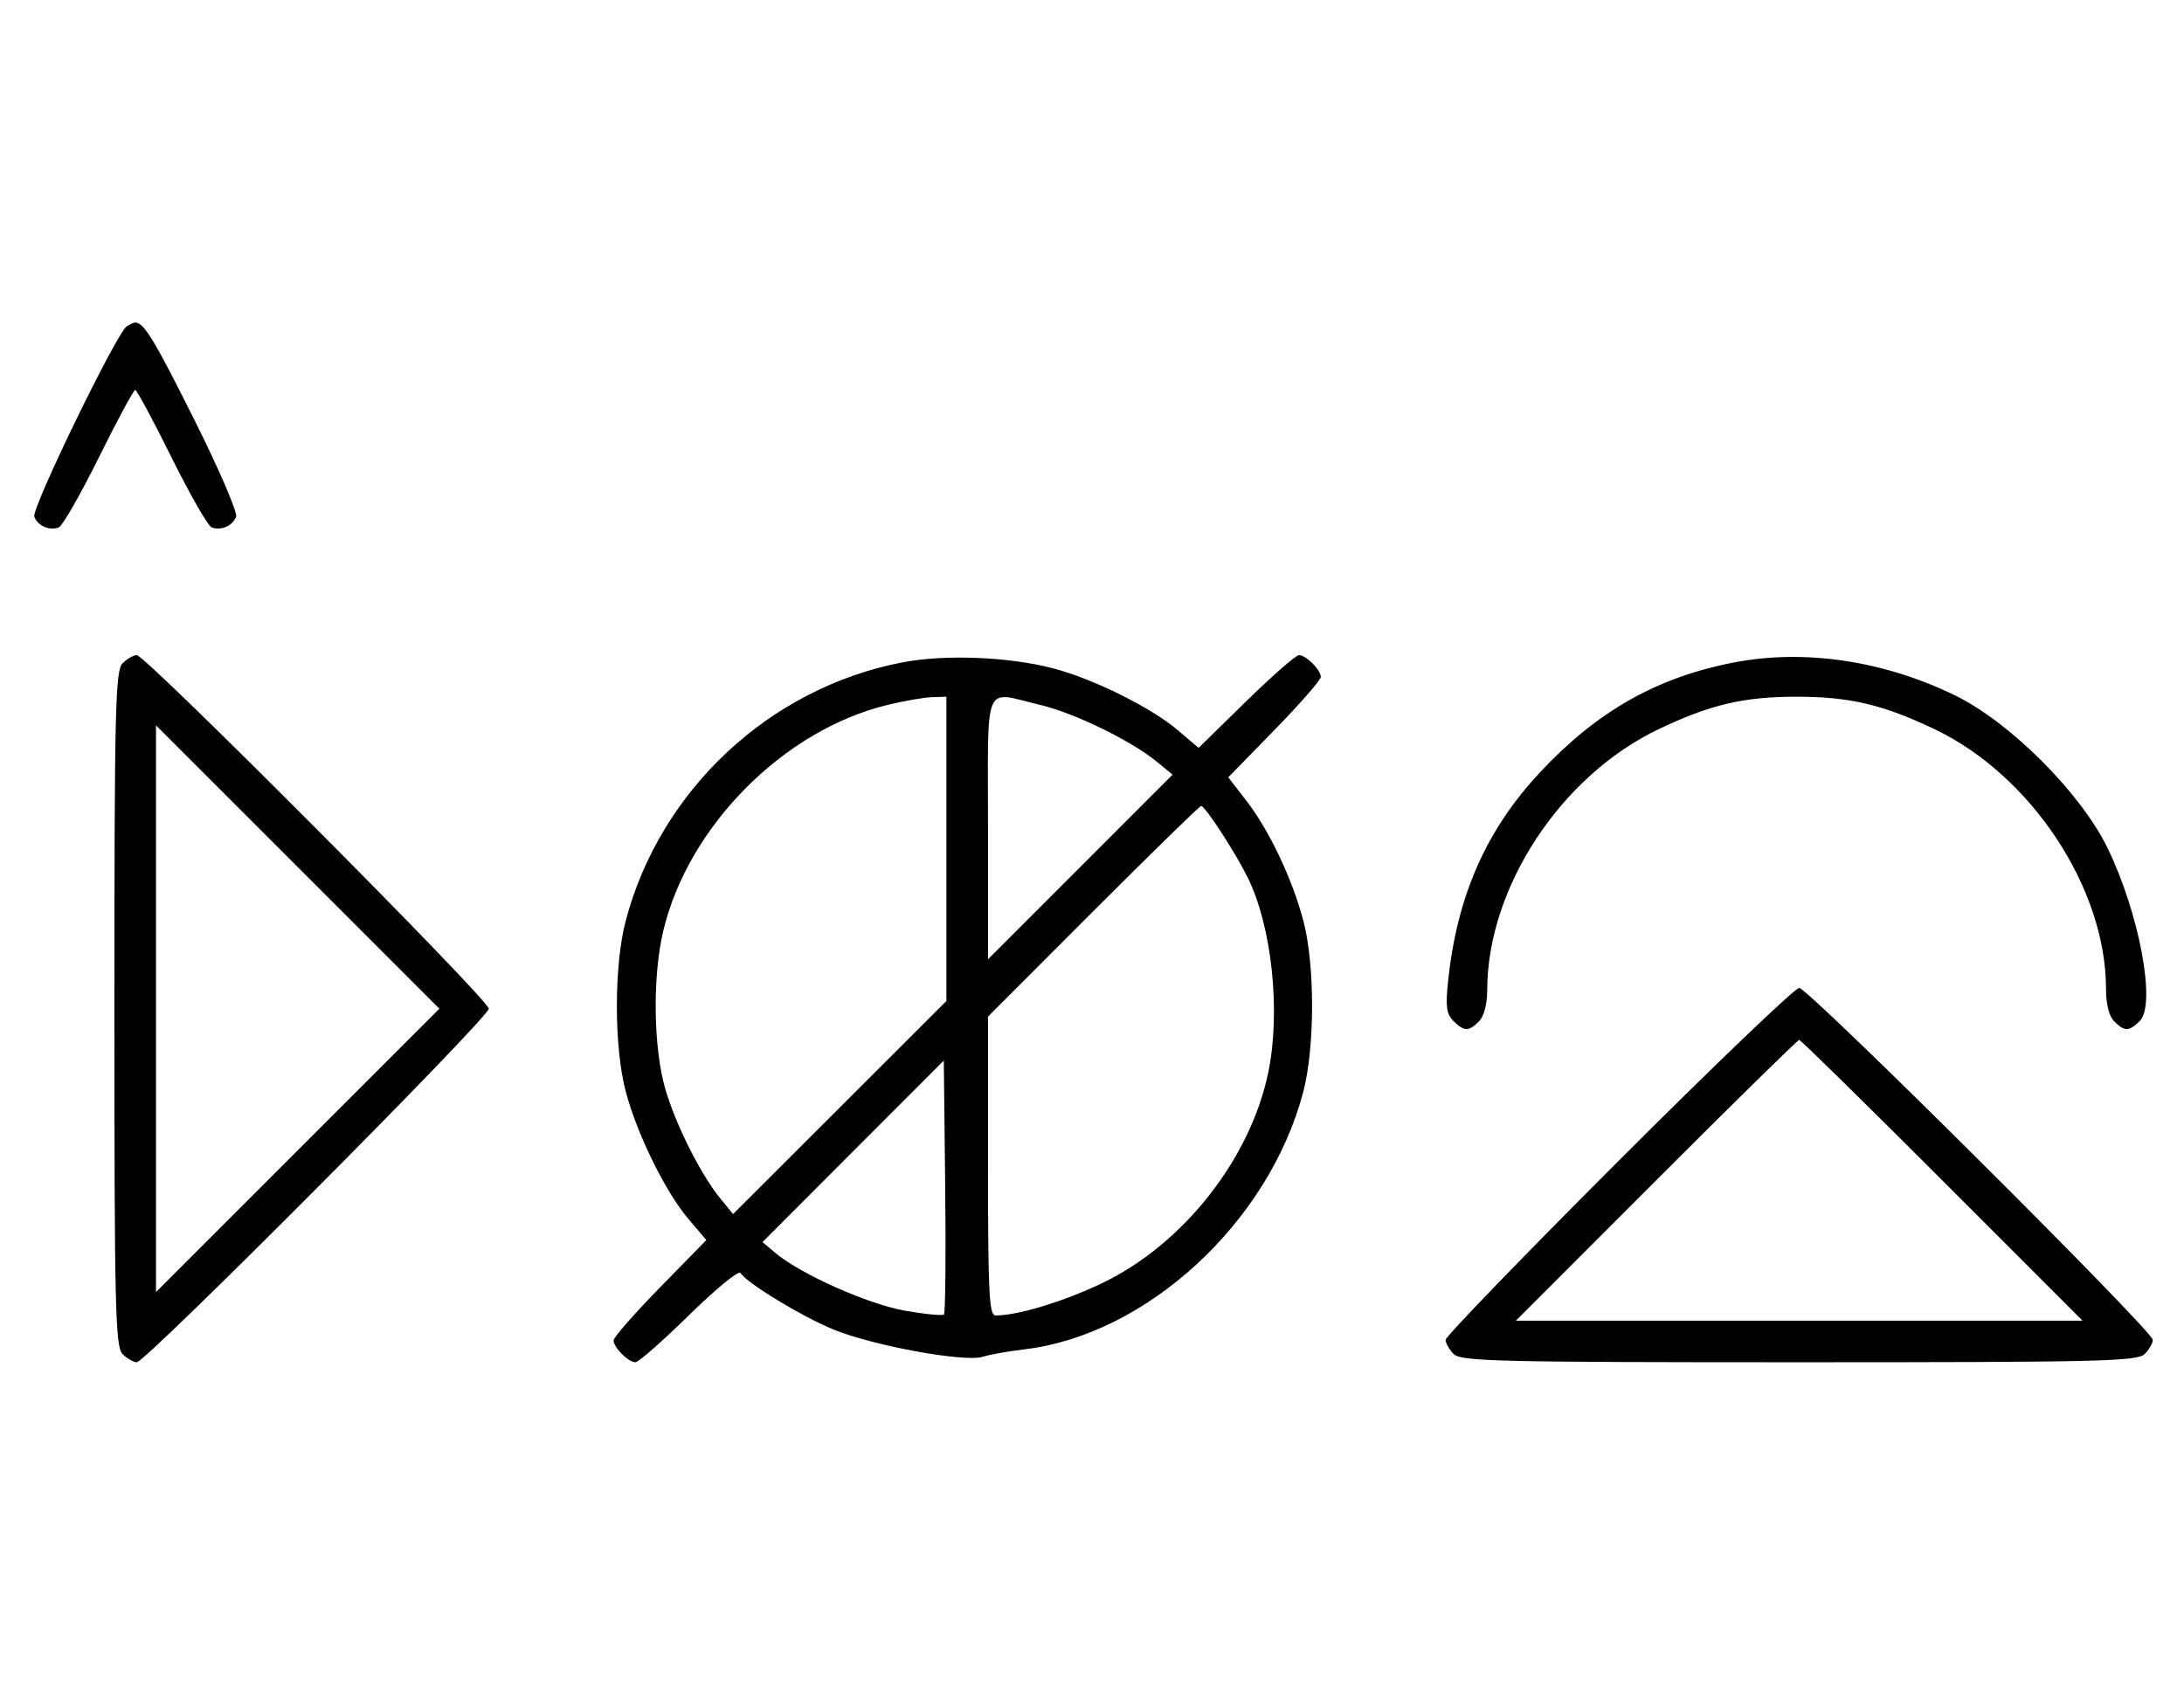 <svg xmlns="http://www.w3.org/2000/svg" width="420" height="324" viewBox="0 0 420 324" version="1.1">
	<path d="M 24.372 62.765 C 22.418 64.037, 6.003 97.844, 6.593 99.381 C 7.268 101.141, 9.513 102.124, 11.295 101.440 C 12.007 101.167, 15.480 95.106, 19.014 87.972 C 22.547 80.837, 25.691 75, 26 75 C 26.309 75, 29.453 80.837, 32.986 87.972 C 36.520 95.106, 39.993 101.167, 40.705 101.440 C 42.487 102.124, 44.732 101.141, 45.407 99.381 C 45.716 98.575, 42.096 90.173, 37.363 80.708 C 29.638 65.261, 27.672 62.031, 26 62.031 C 25.725 62.031, 24.992 62.361, 24.372 62.765 M 23.571 127.571 C 22.175 128.968, 22 136.372, 22 194 C 22 251.628, 22.175 259.032, 23.571 260.429 C 24.436 261.293, 25.666 262, 26.305 262 C 28.018 262, 94 195.721, 94 194 C 94 192.279, 28.018 126, 26.305 126 C 25.666 126, 24.436 126.707, 23.571 127.571 M 173.500 127.401 C 148.003 132.318, 127.028 151.893, 120.352 177 C 118.055 185.639, 118.055 201.361, 120.352 210 C 122.531 218.192, 128.006 229.298, 132.432 234.500 L 135.835 238.500 126.917 247.615 C 122.013 252.629, 118 257.209, 118 257.794 C 118 259.169, 120.831 262, 122.206 262 C 122.791 262, 127.435 257.915, 132.527 252.921 C 137.619 247.928, 142.057 244.284, 142.391 244.823 C 143.591 246.765, 154.258 253.245, 160.314 255.712 C 167.990 258.838, 185.498 262.037, 188.977 260.949 C 190.365 260.515, 193.957 259.871, 196.960 259.518 C 220.548 256.743, 244.045 235.062, 250.626 210 C 252.874 201.438, 252.887 185.604, 250.652 177.113 C 248.526 169.036, 244.064 159.645, 239.637 153.933 L 236.202 149.500 245.101 140.385 C 249.995 135.371, 254 130.791, 254 130.206 C 254 128.831, 251.169 126, 249.794 126 C 249.209 126, 244.629 130.013, 239.615 134.917 L 230.500 143.835 226.500 140.432 C 221.380 136.076, 210.192 130.530, 202.500 128.533 C 193.877 126.295, 181.699 125.820, 173.500 127.401 M 333.500 127.401 C 318.645 130.266, 307.144 136.774, 296.168 148.528 C 285.801 159.628, 280.225 172.265, 278.488 188.598 C 277.962 193.536, 278.153 195.010, 279.491 196.348 C 281.547 198.404, 282.439 198.418, 284.429 196.429 C 285.379 195.478, 286 193.126, 286 190.478 C 286 170.749, 300.156 149.193, 319 140.225 C 328.940 135.495, 335.304 134, 345.500 134 C 355.696 134, 362.060 135.495, 372 140.225 C 390.621 149.087, 405 170.836, 405 190.139 C 405 193.095, 405.587 195.444, 406.571 196.429 C 408.561 198.418, 409.453 198.404, 411.509 196.348 C 414.689 193.168, 411.375 175.518, 405.249 163 C 400.083 152.445, 386.546 138.911, 376 133.756 C 362.332 127.076, 347.043 124.790, 333.500 127.401 M 170.645 135.584 C 150.671 140.419, 132.279 158.986, 127.537 179.103 C 125.610 187.282, 125.610 199.718, 127.537 207.897 C 129.121 214.613, 134.373 225.418, 138.526 230.500 L 140.977 233.500 161.489 213.009 L 182 192.518 182 163.259 L 182 134 179.250 134.083 C 177.738 134.129, 173.865 134.804, 170.645 135.584 M 190 159.246 L 190 184.493 207.750 166.738 L 225.500 148.982 222.500 146.529 C 217.424 142.376, 206.617 137.122, 199.897 135.537 C 188.956 132.959, 190 130.458, 190 159.246 M 30 194 L 30 248.495 57.248 221.248 L 84.495 194 57.248 166.752 L 30 139.505 30 194 M 210.241 175.259 L 190 195.518 190 224.259 C 190 248.706, 190.217 253, 191.451 253 C 195.737 253, 204.473 250.355, 211.899 246.809 C 227.510 239.355, 240.473 222.910, 243.910 206.201 C 246.325 194.459, 244.588 178.142, 239.918 168.719 C 237.516 163.871, 231.746 155.005, 230.991 155.002 C 230.711 155.001, 221.373 164.117, 210.241 175.259 M 311.267 223.267 C 292.970 241.563, 278 257.056, 278 257.695 C 278 258.334, 278.707 259.564, 279.571 260.429 C 280.968 261.825, 288.372 262, 346 262 C 403.628 262, 411.032 261.825, 412.429 260.429 C 413.293 259.564, 414 258.334, 414 257.695 C 414 255.982, 347.721 190, 346 190 C 345.193 190, 329.563 204.970, 311.267 223.267 M 318.500 227 L 291.514 254 346 254 L 400.486 254 373.500 227 C 358.658 212.150, 346.283 200, 346 200 C 345.717 200, 333.342 212.150, 318.500 227 M 164.068 221.431 L 146.636 238.885 149.068 240.940 C 153.879 245.007, 166.781 250.779, 173.903 252.052 C 177.813 252.751, 181.242 253.092, 181.524 252.810 C 181.806 252.528, 181.916 241.425, 181.768 228.137 L 181.500 203.977 164.068 221.431 " stroke="none" fill="black" fill-rule="evenodd"/>
</svg>